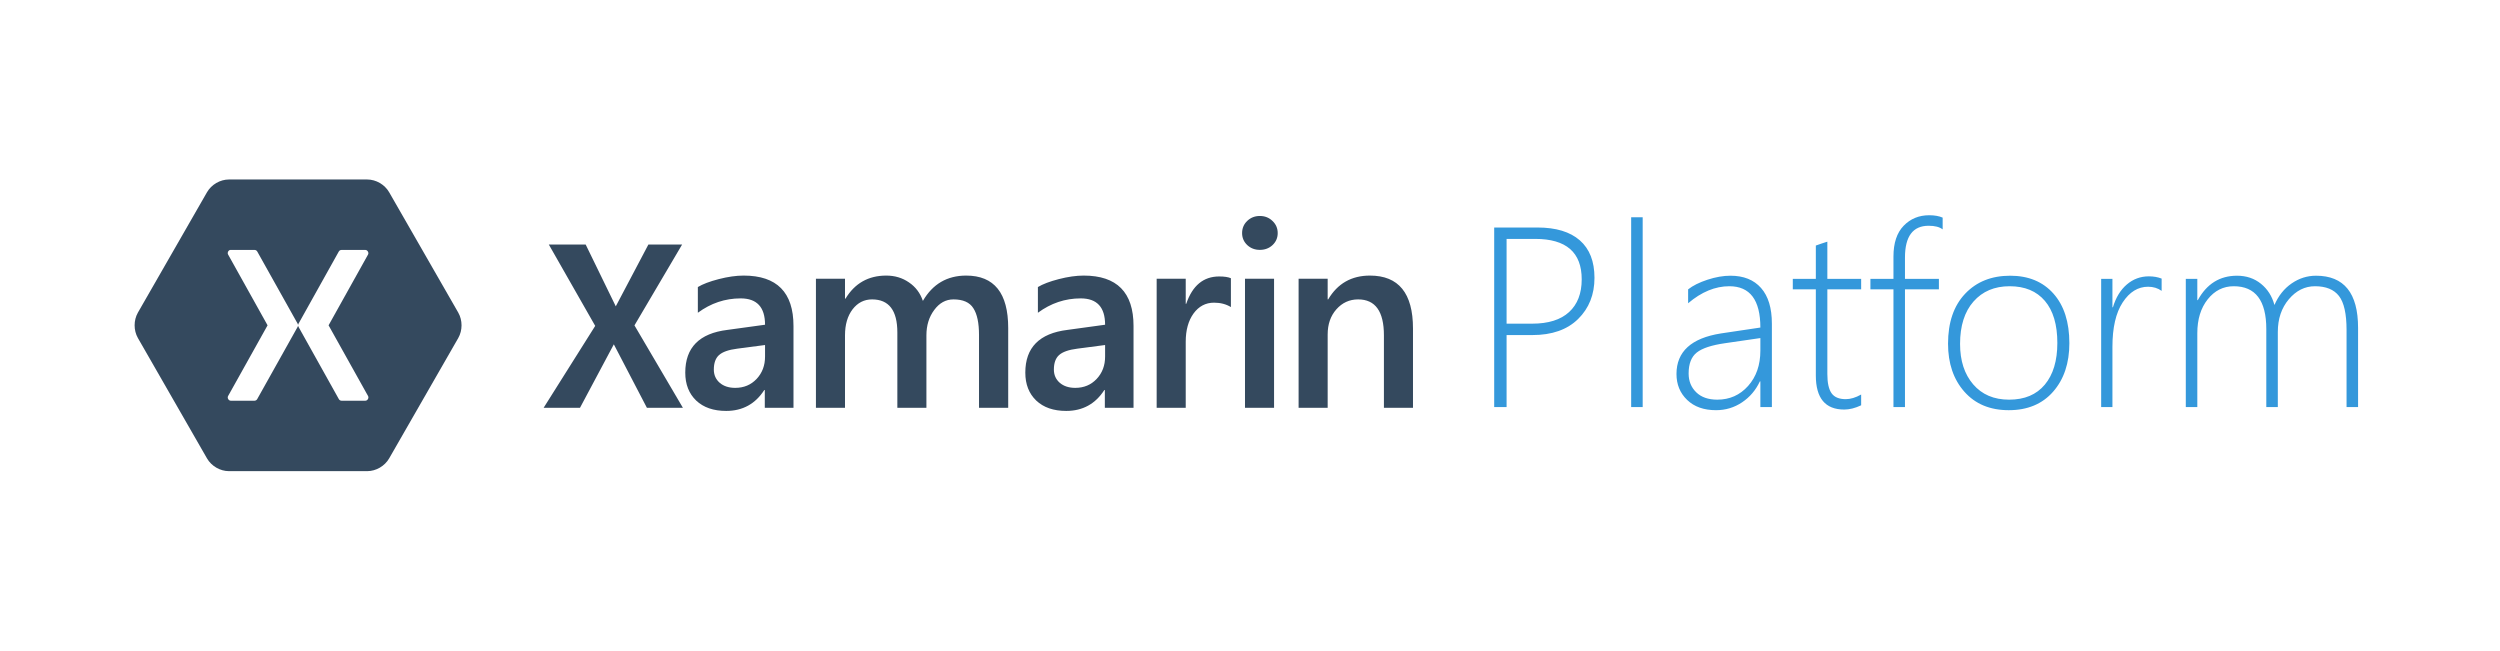 <?xml version="1.0" encoding="UTF-8" standalone="no"?>
<svg width="780px" height="203px" viewBox="0 0 780 203" version="1.1" xmlns="http://www.w3.org/2000/svg" xmlns:xlink="http://www.w3.org/1999/xlink" xmlns:sketch="http://www.bohemiancoding.com/sketch/ns">
    <!-- Generator: Sketch 3.2 (9961) - http://www.bohemiancoding.com/sketch -->
    <title>Xamarin Platform</title>
    <desc>Created with Sketch.</desc>
    <defs></defs>
    <g id="Page-1" stroke="none" stroke-width="1" fill="none" fill-rule="evenodd" sketch:type="MSPage">
        <g id="Xamarin-Platform" sketch:type="MSArtboardGroup">
            <g id="Logo" sketch:type="MSLayerGroup" transform="translate(42, 56)">
                <path d="M159.83,71.225 L149.514,51.43 L138.963,71.225 L127.616,71.225 L143.704,45.678 L129.226,20.288 L140.729,20.288 L150.123,39.578 L160.301,20.288 L170.823,20.288 L155.953,45.521 L171.059,71.225 L159.83,71.225 Z M196.616,71.225 L196.616,65.681 L196.459,65.681 C193.658,70.032 189.693,72.208 184.563,72.208 C180.611,72.208 177.496,71.133 175.219,68.984 C172.942,66.808 171.803,63.899 171.803,60.255 C171.803,52.444 176.187,48.001 184.955,46.927 L196.694,45.315 C196.694,39.836 194.155,37.097 189.078,37.097 C184.236,37.097 179.786,38.591 175.729,41.58 L175.729,33.559 C177.247,32.641 179.42,31.816 182.246,31.082 C185.099,30.348 187.691,29.981 190.02,29.981 C200.385,29.981 205.567,35.223 205.567,45.708 L205.567,71.225 L196.616,71.225 L196.616,71.225 Z M188.018,52.785 C185.322,53.126 183.424,53.794 182.325,54.79 C181.252,55.76 180.715,57.267 180.715,59.312 C180.715,60.989 181.33,62.365 182.561,63.44 C183.791,64.488 185.4,65.013 187.389,65.013 C190.085,65.013 192.31,64.082 194.064,62.221 C195.817,60.36 196.694,58.04 196.694,55.262 L196.694,51.645 L188.018,52.785 L188.018,52.785 Z M263.452,71.225 L263.452,48.499 C263.452,44.751 262.863,41.973 261.686,40.164 C260.534,38.329 258.466,37.412 255.482,37.412 C253.1,37.412 251.098,38.513 249.476,40.715 C247.853,42.89 247.041,45.524 247.041,48.617 L247.041,71.225 L237.972,71.225 L237.972,47.713 C237.972,40.846 235.342,37.412 230.081,37.412 C227.621,37.412 225.592,38.447 223.995,40.518 C222.425,42.589 221.64,45.288 221.64,48.617 L221.64,71.225 L212.571,71.225 L212.571,30.964 L221.64,30.964 L221.64,37.176 L221.797,37.176 C224.702,32.379 228.942,29.981 234.517,29.981 C237.187,29.981 239.543,30.689 241.584,32.104 C243.652,33.493 245.105,35.42 245.942,37.884 C249.005,32.615 253.506,29.981 259.448,29.981 C268.19,29.981 272.561,35.433 272.561,46.337 L272.561,71.225 L263.452,71.225 L263.452,71.225 Z M302.711,71.225 L302.711,65.681 L302.554,65.681 C299.753,70.032 295.788,72.208 290.658,72.208 C286.706,72.208 283.591,71.133 281.314,68.984 C279.037,66.808 277.898,63.899 277.898,60.255 C277.898,52.444 282.283,48.001 291.051,46.927 L302.79,45.315 C302.79,39.836 300.251,37.097 295.173,37.097 C290.331,37.097 285.881,38.591 281.824,41.58 L281.824,33.559 C283.343,32.641 285.515,31.816 288.342,31.082 C291.195,30.348 293.786,29.981 296.115,29.981 C306.48,29.981 311.662,35.223 311.662,45.708 L311.662,71.225 L302.711,71.225 L302.711,71.225 Z M294.113,52.785 C291.417,53.126 289.52,53.794 288.42,54.79 C287.347,55.76 286.811,57.267 286.811,59.312 C286.811,60.989 287.426,62.365 288.656,63.44 C289.886,64.488 291.496,65.013 293.485,65.013 C296.181,65.013 298.405,64.082 300.159,62.221 C301.913,60.36 302.79,58.04 302.79,55.262 L302.79,51.645 L294.113,52.785 L294.113,52.785 Z M342.041,39.81 C340.55,38.893 338.796,38.434 336.781,38.434 C334.163,38.434 332.03,39.561 330.381,41.815 C328.758,44.07 327.947,47.005 327.947,50.622 L327.947,71.225 L318.878,71.225 L318.878,30.964 L327.947,30.964 L327.947,38.788 L328.104,38.788 C330.041,33.1 333.47,30.256 338.39,30.256 C339.987,30.256 341.204,30.44 342.042,30.807 L342.042,39.81 L342.041,39.81 Z M351.07,21.96 C349.526,21.96 348.217,21.462 347.144,20.466 C346.071,19.444 345.534,18.199 345.534,16.731 C345.534,15.211 346.071,13.94 347.144,12.917 C348.217,11.895 349.526,11.384 351.07,11.384 C352.64,11.384 353.962,11.908 355.035,12.957 C356.108,13.979 356.645,15.237 356.645,16.731 C356.645,18.199 356.108,19.444 355.035,20.466 C353.962,21.462 352.64,21.96 351.07,21.96 Z M346.437,71.225 L346.437,30.964 L355.506,30.964 L355.506,71.225 L346.437,71.225 Z M389.782,71.225 L389.782,48.617 C389.782,41.147 387.1,37.412 381.734,37.412 C379.038,37.412 376.774,38.447 374.942,40.518 C373.136,42.562 372.233,45.171 372.233,48.342 L372.233,71.225 L363.164,71.225 L363.164,30.964 L372.233,30.964 L372.233,37.412 L372.39,37.412 C375.322,32.458 379.666,29.981 385.425,29.981 C394.376,29.981 398.852,35.485 398.852,46.494 L398.852,71.225 L389.782,71.225 L389.782,71.225 Z" id="path19352-4" fill="#34495E" sketch:type="MSShapeGroup"></path>
                <path d="M428.055,48.539 L428.055,71 L424.188,71 L424.188,14.984 L437.703,14.984 C443.458,14.984 447.859,16.319 450.906,18.988 C453.953,21.658 455.477,25.557 455.477,30.688 C455.477,35.896 453.777,40.173 450.379,43.52 C446.98,46.866 442.221,48.539 436.102,48.539 L428.055,48.539 Z M428.055,18.539 L428.055,44.984 L436.023,44.984 C441.076,44.984 444.917,43.78 447.547,41.371 C450.177,38.962 451.492,35.557 451.492,31.156 C451.492,22.745 446.662,18.539 437,18.539 L428.055,18.539 Z M466.922,71 L466.922,11.781 L470.516,11.781 L470.516,71 L466.922,71 Z M507.234,71 L507.234,62.992 L507.078,62.992 C505.802,65.727 503.947,67.908 501.512,69.535 C499.077,71.163 496.375,71.977 493.406,71.977 C489.604,71.977 486.596,70.909 484.383,68.773 C482.169,66.638 481.062,63.943 481.062,60.688 C481.062,53.708 485.685,49.49 494.93,48.031 L507.234,46.195 C507.234,37.602 504.005,33.305 497.547,33.305 C493.146,33.305 488.862,35.076 484.695,38.617 L484.695,34.281 C486.18,33.109 488.191,32.107 490.73,31.273 C493.27,30.44 495.659,30.023 497.898,30.023 C502.013,30.023 505.197,31.299 507.449,33.852 C509.702,36.404 510.828,40.115 510.828,44.984 L510.828,71 L507.234,71 Z M496.219,51.078 C492.026,51.677 489.083,52.647 487.391,53.988 C485.698,55.329 484.852,57.51 484.852,60.531 C484.852,62.901 485.639,64.854 487.215,66.391 C488.79,67.927 490.984,68.695 493.797,68.695 C497.651,68.695 500.854,67.27 503.406,64.418 C505.958,61.566 507.234,57.888 507.234,53.383 L507.234,49.477 L496.219,51.078 Z M538.68,70.453 C536.805,71.339 535.047,71.781 533.406,71.781 C527.495,71.781 524.539,68.24 524.539,61.156 L524.539,34.281 L517.352,34.281 L517.352,31 L524.539,31 L524.539,20.609 C525.112,20.401 525.711,20.193 526.336,19.984 C526.961,19.802 527.56,19.607 528.133,19.398 L528.133,31 L538.68,31 L538.68,34.281 L528.133,34.281 L528.133,60.688 C528.133,63.448 528.569,65.447 529.441,66.684 C530.314,67.921 531.792,68.539 533.875,68.539 C535.359,68.539 536.961,68.057 538.68,67.094 L538.68,70.453 Z M564.109,15.57 C563.146,14.815 561.688,14.438 559.734,14.438 C554.812,14.438 552.352,17.745 552.352,24.359 L552.352,31 L562.938,31 L562.938,34.281 L552.352,34.281 L552.352,71 L548.758,71 L548.758,34.281 L541.57,34.281 L541.57,31 L548.758,31 L548.758,24.047 C548.758,19.828 549.819,16.625 551.941,14.438 C554.064,12.25 556.714,11.156 559.891,11.156 C561.583,11.156 562.99,11.404 564.109,11.898 L564.109,15.57 Z M584.734,71.977 C578.901,71.977 574.285,70.056 570.887,66.215 C567.488,62.374 565.789,57.38 565.789,51.234 C565.789,44.594 567.566,39.398 571.121,35.648 C574.676,31.898 579.357,30.023 585.164,30.023 C590.867,30.023 595.372,31.885 598.68,35.609 C601.987,39.333 603.641,44.49 603.641,51.078 C603.641,57.302 601.954,62.341 598.582,66.195 C595.21,70.049 590.594,71.977 584.734,71.977 L584.734,71.977 Z M585.008,33.305 C580.294,33.305 576.538,34.893 573.738,38.07 C570.939,41.247 569.539,45.661 569.539,51.312 C569.539,56.547 570.906,60.753 573.641,63.93 C576.375,67.107 580.112,68.695 584.852,68.695 C589.669,68.695 593.38,67.133 595.984,64.008 C598.589,60.883 599.891,56.547 599.891,51 C599.891,45.297 598.595,40.922 596.004,37.875 C593.413,34.828 589.747,33.305 585.008,33.305 L585.008,33.305 Z M632.43,34.75 C631.232,33.891 629.826,33.461 628.211,33.461 C625.06,33.461 622.417,35.089 620.281,38.344 C618.146,41.599 617.078,46.221 617.078,52.211 L617.078,71 L613.562,71 L613.562,31 L617.078,31 L617.078,39.867 L617.234,39.867 C618.146,36.82 619.591,34.451 621.57,32.758 C623.549,31.065 625.841,30.219 628.445,30.219 C629.93,30.219 631.258,30.453 632.43,30.922 L632.43,34.75 Z M690.125,71 L690.125,46.938 C690.125,41.911 689.337,38.383 687.762,36.352 C686.186,34.32 683.693,33.305 680.281,33.305 C677.13,33.305 674.409,34.659 672.117,37.367 C669.826,40.076 668.68,43.474 668.68,47.562 L668.68,71 L665.086,71 L665.086,46.664 C665.086,37.758 661.701,33.305 654.93,33.305 C651.674,33.305 648.966,34.665 646.805,37.387 C644.643,40.108 643.562,43.63 643.562,47.953 L643.562,71 L639.969,71 L639.969,31 L643.562,31 L643.562,37.641 L643.719,37.641 C646.505,32.562 650.581,30.023 655.945,30.023 C658.862,30.023 661.355,30.863 663.426,32.543 C665.496,34.223 666.896,36.43 667.625,39.164 C668.875,36.273 670.665,34.027 672.996,32.426 C675.327,30.824 677.859,30.023 680.594,30.023 C689.344,30.023 693.719,35.44 693.719,46.273 L693.719,71 L690.125,71 Z" id="Platform" fill="#3498DB" sketch:type="MSShapeGroup"></path>
                <path d="M29.431,0 C26.676,0.006 23.98,1.574 22.593,3.966 L1.024,41.534 C-0.341,43.933 -0.341,47.067 1.024,49.466 L22.593,87.034 C23.98,89.426 26.676,90.995 29.431,91 L72.569,91 C75.324,90.994 78.02,89.426 79.407,87.034 L100.976,49.466 C102.341,47.067 102.341,43.933 100.976,41.534 L79.407,3.966 C78.02,1.574 75.324,0.005 72.569,0 L29.431,0 L29.431,0 Z M29.823,21.978 C29.882,21.972 29.944,21.972 30.003,21.978 L37.444,21.978 C37.773,21.985 38.093,22.176 38.257,22.462 L50.88,45.016 C50.943,45.127 50.984,45.251 51,45.379 C51.015,45.251 51.056,45.127 51.12,45.016 L63.711,22.462 C63.881,22.167 64.216,21.975 64.555,21.978 L71.995,21.978 C72.654,21.984 73.148,22.816 72.839,23.401 L60.518,45.5 L72.839,67.569 C73.177,68.157 72.671,69.028 71.995,69.022 L64.555,69.022 C64.21,69.019 63.873,68.814 63.711,68.507 L51.12,45.954 C51.056,45.843 51.015,45.718 51,45.591 C50.984,45.718 50.943,45.843 50.88,45.954 L38.257,68.507 C38.1,68.805 37.779,69.008 37.444,69.022 L30.003,69.022 C29.327,69.028 28.822,68.157 29.16,67.569 L41.481,45.5 L29.16,23.401 C28.865,22.867 29.225,22.092 29.823,21.978 L29.823,21.978 Z" id="path20922-3" fill="#34495E" sketch:type="MSShapeGroup"></path>
            </g>
        </g>
    </g>
</svg>